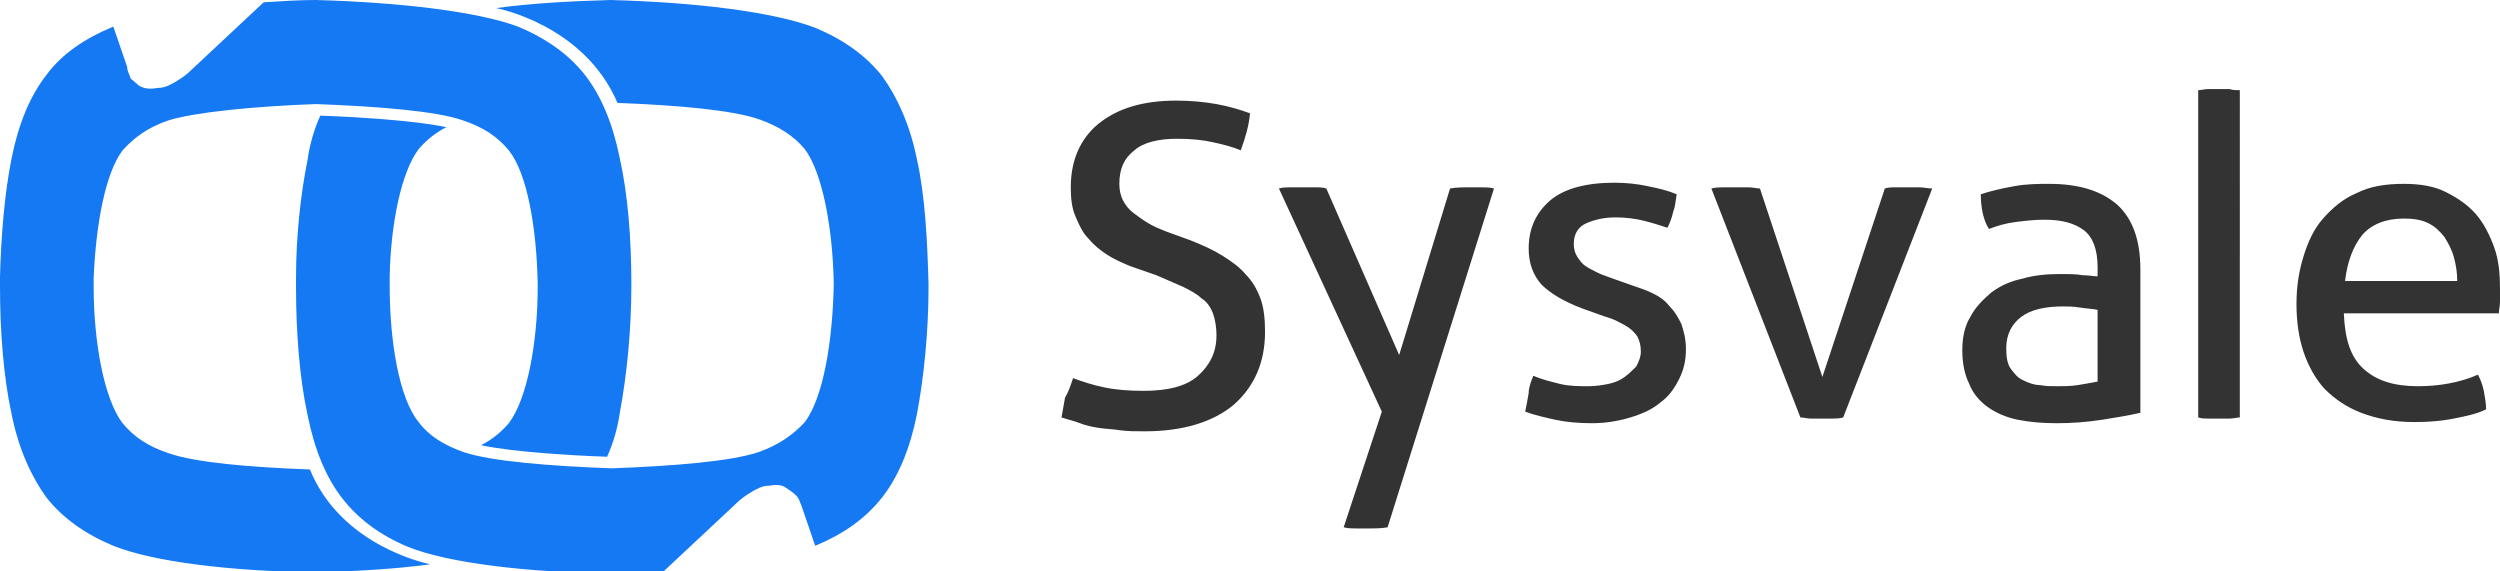 <svg id="Layer_1" xmlns="http://www.w3.org/2000/svg" viewBox="0 0 216.2 49.4"><style>.st0{fill:#1579f3}.st1{fill:#333}</style><path class="st0" d="M52.8 0c-3.6.1-7 .3-9.9.7 0 0 7.6 1.4 10.5 8.2 5.2.2 9.8.6 12.2 1.4 1.7.6 3 1.4 4 2.6 1.5 2 2.4 6.7 2.5 11.5v.3c-.1 4.8-.9 9.7-2.5 11.8-1 1.1-2.3 2-4 2.6-2.4.8-7.3 1.2-12.7 1.4-5.4-.2-10.4-.6-12.8-1.4-1.7-.6-3-1.4-3.9-2.6-1.7-2.1-2.5-7-2.5-11.8v-.8c.1-4.6 1-9 2.5-11 .6-.7 1.4-1.4 2.4-1.9 0 0-2.8-.7-10.9-1-.5 1.1-.9 2.4-1.1 3.8-.6 3-1 6.6-1 10.2v.9c0 3.8.3 7.8 1 11 .6 3 1.6 5.4 3 7.2s3.3 3.2 5.7 4.2c3.5 1.4 10.3 2.2 17.6 2.3 1.5 0 3-.1 4.5-.2l6.2-5.8c.4-.4.8-.7 1.3-1s1-.6 1.6-.6c.6-.1 1.1-.1 1.5.2.3.2.6.4.9.7.2.2.3.6.4.8l1.2 3.5c2.4-1 4.3-2.3 5.8-4.2 1.4-1.8 2.4-4.2 3-7.2.6-3.2 1-7.1 1-11v-.2c-.1-3.8-.3-7.7-1-10.8-.6-3-1.7-5.4-3-7.2-1.4-1.8-3.4-3.2-5.8-4.2C66.8 1 60.1.2 52.8 0zM27.3 0c-1.5 0-3 .1-4.5.2L16.6 6c-.4.4-.8.7-1.3 1s-1 .6-1.6.6c-.6.1-1.1.1-1.5-.1s-.6-.5-.9-.7c-.1-.4-.3-.6-.3-1L9.8 2.3C7.4 3.3 5.4 4.6 4 6.5c-1.4 1.8-2.4 4.2-3 7.2s-.9 6.6-1 10.2v.9c0 3.8.3 7.8 1 11 .6 3 1.7 5.4 3 7.2 1.4 1.8 3.4 3.2 5.8 4.2 3.5 1.4 10.2 2.2 17.5 2.3 3.5-.1 7-.3 9.9-.7-.4-.1-7.7-1.6-10.4-8.2-5.3-.2-9.9-.6-12.2-1.4-1.8-.6-3-1.4-4-2.6-1.6-2.1-2.5-7-2.5-11.8V24c.2-4.6 1-9 2.5-11 1-1.1 2.2-2 4-2.6 2.3-.7 7.3-1.2 12.7-1.4 5.4.2 10.4.6 12.7 1.4 1.8.6 3 1.4 4 2.6 1.6 2 2.4 6.7 2.5 11.5v.3c0 4.8-.9 9.7-2.5 11.8-.6.7-1.4 1.4-2.4 1.9 0 0 2.8.7 10.9 1 .5-1.1.9-2.4 1.1-3.8.6-3.2 1-7.1 1-11v-.2c0-3.8-.3-7.7-1-10.8-.6-3-1.6-5.4-3-7.2s-3.4-3.2-5.8-4.2C41.3 1 34.6.2 27.3 0z"/><path class="st1" d="M92.8 32.7c.8.3 1.7.6 2.7.8.9.2 2.1.3 3.4.3 2.1 0 3.7-.4 4.7-1.3s1.6-2 1.6-3.5c0-.7-.1-1.3-.3-1.9-.2-.5-.5-1-1-1.3-.4-.4-1-.7-1.6-1-.7-.3-1.4-.6-2.3-1l-2.3-.8c-.7-.3-1.4-.6-2-1s-1.1-.8-1.6-1.4c-.5-.5-.8-1.2-1.1-1.9-.3-.7-.4-1.5-.4-2.5 0-2.3.8-4.2 2.4-5.5s3.8-2 6.7-2c1.2 0 2.4.1 3.5.3s2.1.5 2.9.8c-.1 1.1-.4 2.1-.8 3.2-.7-.3-1.5-.5-2.4-.7s-1.9-.3-3.1-.3c-1.6 0-2.9.3-3.7 1-.9.7-1.3 1.6-1.3 2.9 0 .5.1 1 .3 1.4.2.4.5.8.9 1.1.4.3.8.6 1.3.9s1 .5 1.5.7l2.2.8c1 .4 1.9.8 2.7 1.3.8.5 1.5 1 2 1.6.6.6 1 1.3 1.3 2.1.3.8.4 1.8.4 2.9 0 2.6-.9 4.7-2.7 6.3-1.8 1.5-4.4 2.3-7.7 2.3-.8 0-1.5 0-2.2-.1-.6-.1-1.2-.1-1.8-.2-.6-.1-1.1-.2-1.6-.4s-1-.3-1.6-.5c.1-.6.2-1.1.3-1.7.3-.5.5-1.1.7-1.7zM132.6 32.5c.7.3 1.5.5 2.3.7s1.7.2 2.5.2c.6 0 1.2-.1 1.7-.2s1-.3 1.4-.6.7-.6 1-.9c.2-.4.4-.8.4-1.3s-.1-.9-.3-1.3c-.2-.3-.5-.6-.8-.8-.3-.2-.7-.4-1.1-.6-.4-.2-.9-.3-1.4-.5l-1.4-.5c-1.6-.6-2.8-1.3-3.6-2.1-.7-.8-1.1-1.8-1.1-3.1 0-1.7.6-3.1 1.9-4.2 1.2-1 3.1-1.5 5.5-1.5 1 0 2 .1 2.9.3 1 .2 1.8.4 2.5.7-.1.5-.1 1-.3 1.5-.1.5-.3 1-.5 1.4-.6-.2-1.2-.4-2-.6s-1.6-.3-2.5-.3c-1 0-1.8.2-2.5.5s-1.1.9-1.1 1.8c0 .4.1.8.3 1.1.2.3.4.6.7.8.3.2.7.4 1.1.6.4.2.8.3 1.3.5l1.7.6c.6.2 1.2.4 1.8.7.6.3 1 .6 1.4 1.1.4.4.7.9 1 1.5.2.6.4 1.3.4 2.2 0 1-.2 1.8-.6 2.6-.4.8-.9 1.5-1.6 2-.7.6-1.6 1-2.6 1.3s-2.1.5-3.3.5-2.3-.1-3.2-.3-1.8-.4-2.6-.7c.1-.5.2-1 .3-1.6 0-.5.2-1 .4-1.5zM148 16.3c.4-.1.7-.1 1.1-.1h2.1c.4 0 .7.1 1 .1l5.4 16.3 5.4-16.3c.3-.1.6-.1 1-.1h2c.4 0 .7.1 1.1.1l-7.7 19.8c-.3.1-.7.1-1 .1h-1.8c-.3 0-.6-.1-.9-.1L148 16.3zM181.4 23.1c0-1.5-.4-2.6-1.2-3.2s-1.9-.9-3.4-.9c-.9 0-1.7.1-2.5.2s-1.5.3-2.3.6c-.5-.8-.7-1.9-.7-3 .9-.3 1.8-.5 2.9-.7s2.1-.2 3-.2c2.6 0 4.5.6 5.9 1.8 1.3 1.2 2 3 2 5.6v12.4c-.9.2-2 .4-3.3.6-1.3.2-2.6.3-3.9.3-1.3 0-2.4-.1-3.4-.3s-1.9-.6-2.6-1.1c-.7-.5-1.3-1.2-1.6-2-.4-.8-.6-1.8-.6-2.9s.2-2.1.7-2.9c.4-.8 1.1-1.5 1.8-2.1.8-.6 1.7-1 2.7-1.2 1-.3 2.1-.4 3.2-.4.8 0 1.5 0 2 .1.5 0 1 .1 1.3.1v-.8zm0 3.7c-.4-.1-.9-.1-1.5-.2s-1.1-.1-1.5-.1c-1.6 0-2.8.3-3.6.9s-1.3 1.5-1.3 2.7c0 .8.1 1.4.4 1.8.3.4.6.8 1.1 1 .4.2.9.4 1.4.4.5.1 1 .1 1.5.1.6 0 1.2 0 1.8-.1s1.2-.2 1.7-.3v-6.2zM202.7 27.2c.1 2.2.6 3.7 1.7 4.7s2.6 1.5 4.7 1.5c1.8 0 3.6-.3 5.2-1 .2.4.4.9.5 1.4.1.6.2 1.1.2 1.6-.8.4-1.8.6-2.8.8s-2.1.3-3.4.3c-1.8 0-3.3-.3-4.6-.8s-2.3-1.2-3.2-2.1c-.8-.9-1.4-2-1.8-3.2-.4-1.2-.6-2.6-.6-4.1s.2-2.8.6-4.1c.4-1.3.9-2.4 1.7-3.3s1.7-1.7 2.9-2.2c1.2-.6 2.5-.8 4.1-.8 1.4 0 2.6.2 3.6.7s1.9 1.1 2.6 1.9c.7.8 1.2 1.8 1.6 2.9.4 1.1.5 2.3.5 3.6v1.1c0 .4-.1.7-.1 1h-13.4v.1zm9.8-2.9c0-.7-.1-1.4-.3-2.1s-.5-1.2-.8-1.7c-.4-.5-.8-.9-1.4-1.2-.6-.3-1.3-.4-2.1-.4-1.6 0-2.8.5-3.6 1.4-.8 1-1.3 2.3-1.5 4h9.7zM192.8 7.7H191c-.3 0-.7.1-.9.1v28.3c.3.1.6.1.9.1h1.8c.3 0 .7-.1.9-.1V7.8c-.3 0-.6 0-.9-.1zM120 45.6c-.5.1-1.1.1-1.8.1h-.9c-.4 0-.7 0-1.1-.1l3.3-10-8.9-19.3c.3-.1.7-.1 1-.1h2.1c.4 0 .7 0 1 .1l6.3 14.4 4.4-14.4c.5-.1 1.1-.1 1.8-.1h.9c.4 0 .7 0 1.1.1L120 45.6z"/></svg>